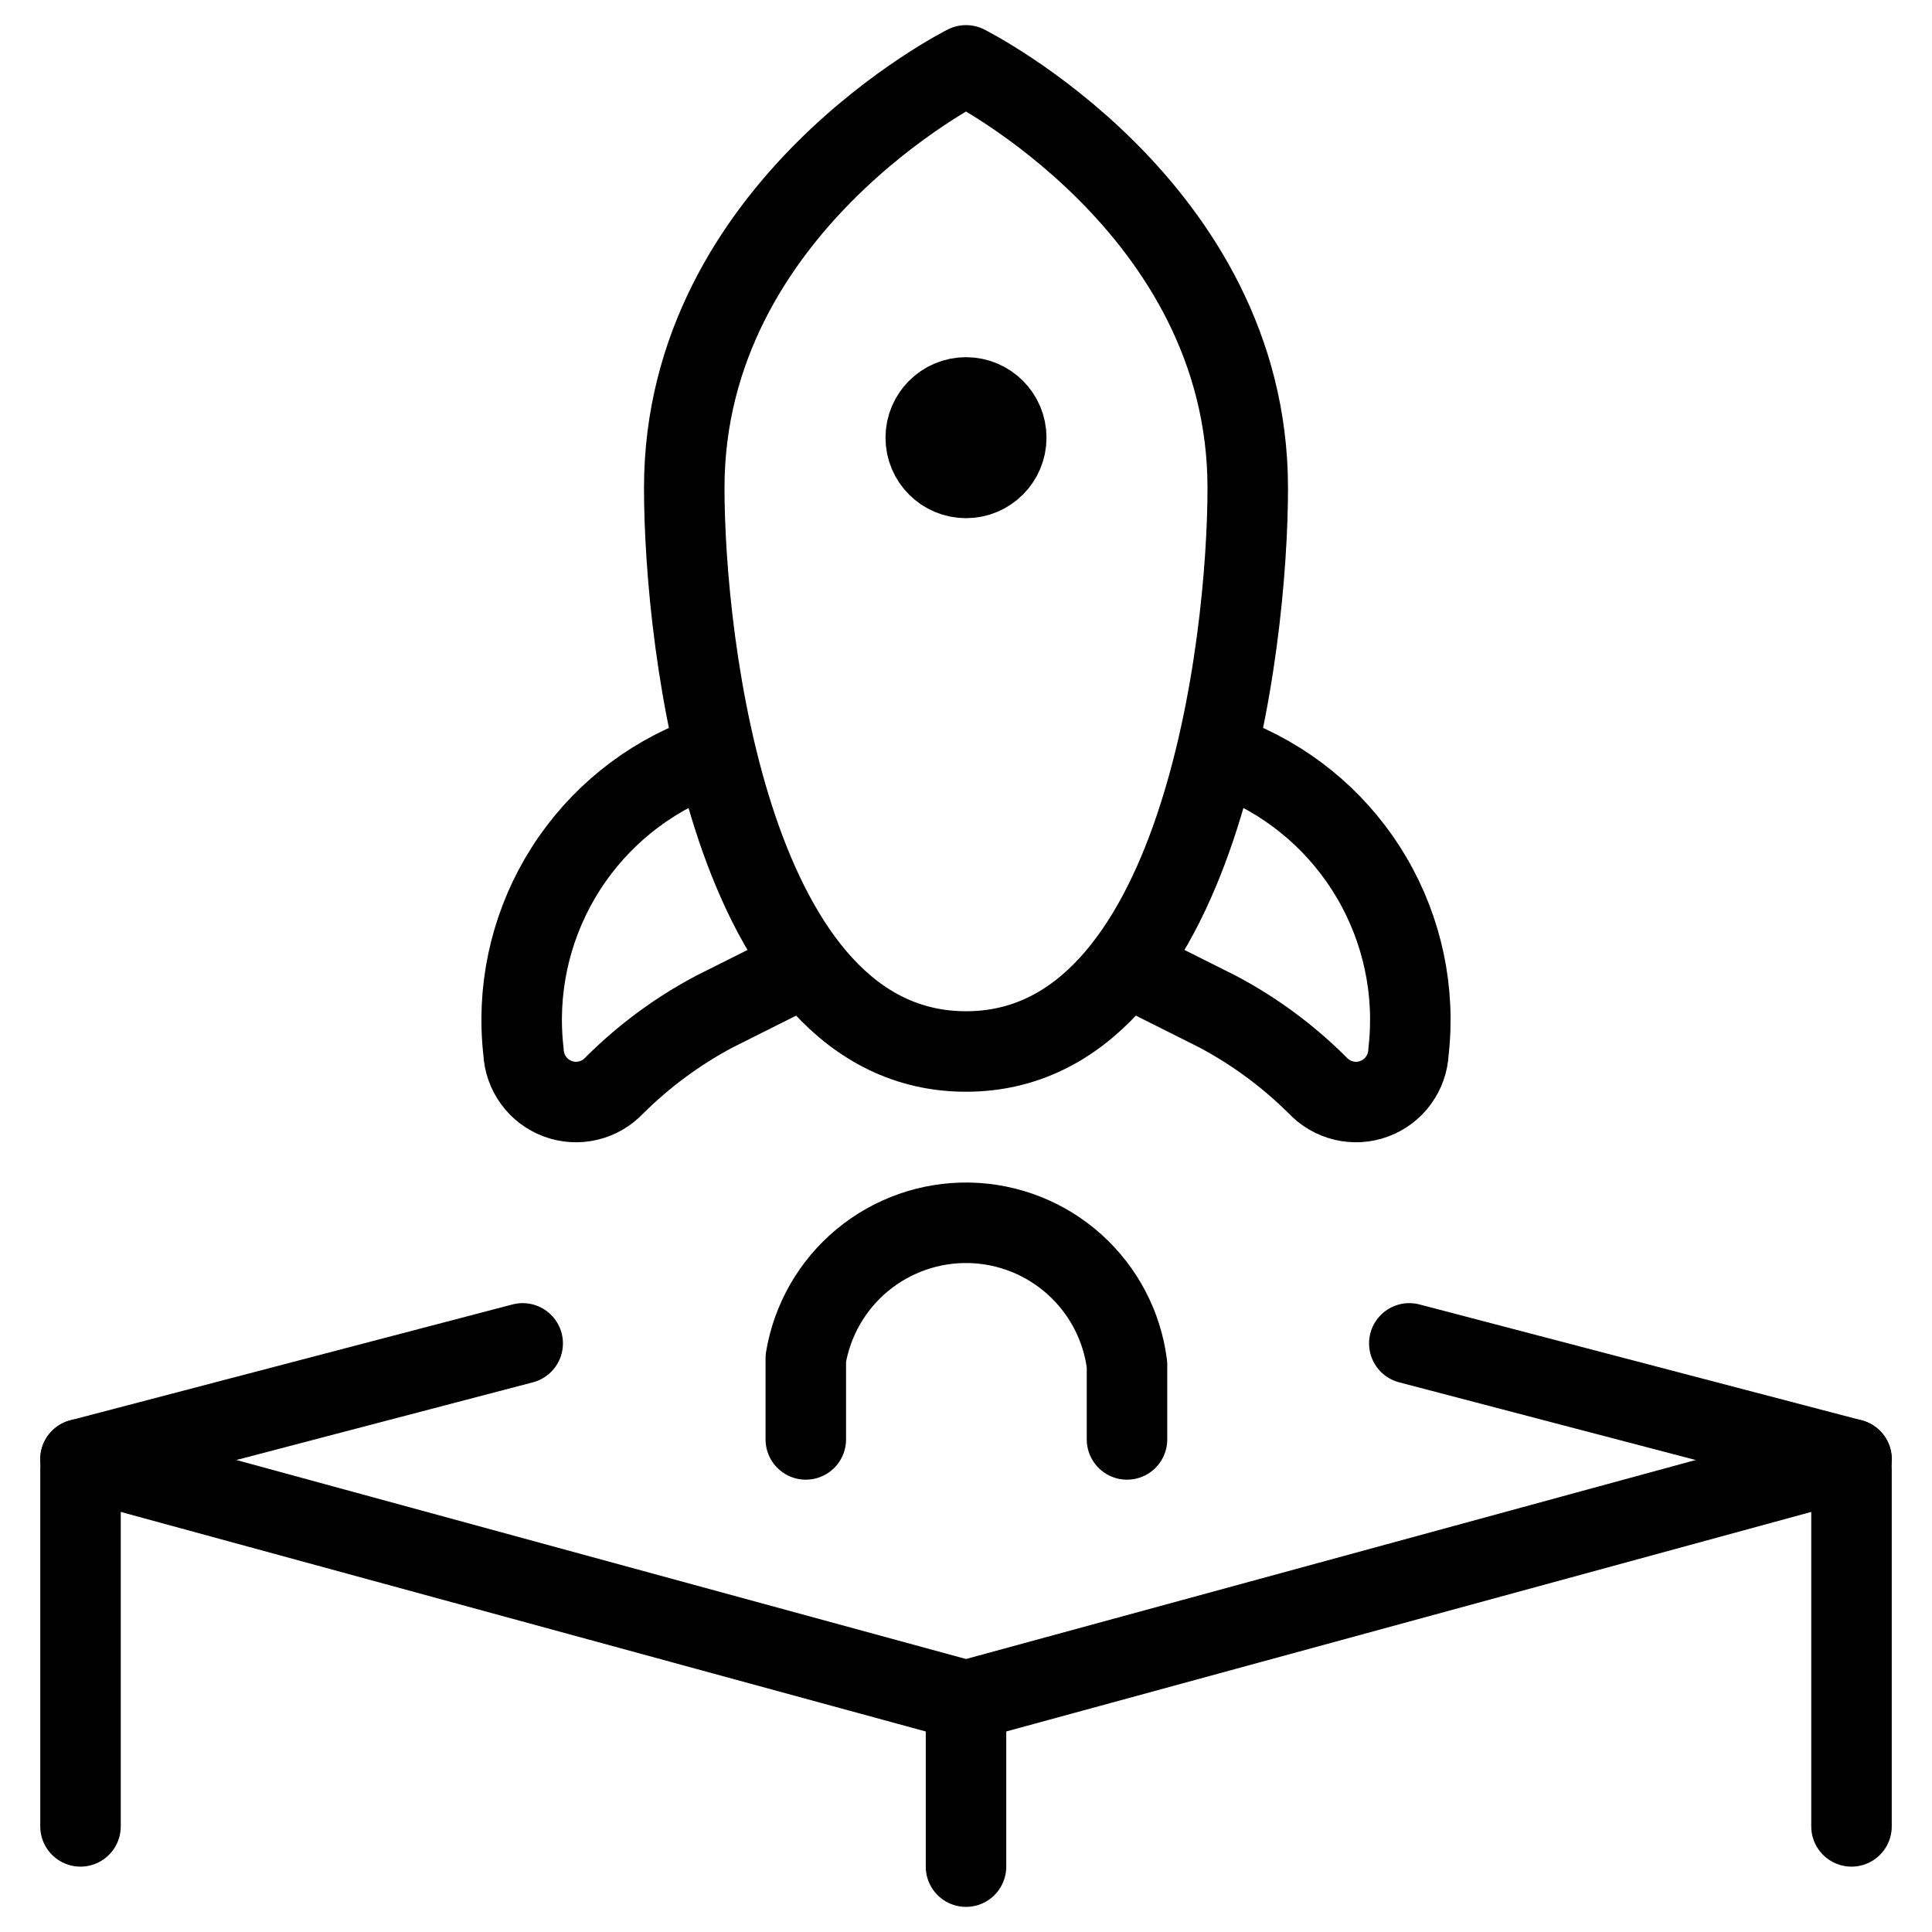 <svg xmlns="http://www.w3.org/2000/svg" fill="none" viewBox="0 0 24 24" id="Startup-Product-Rocket-Box--Streamline-Ultimate">
  <desc>
    Startup Product Rocket Box Streamline Icon: https://streamlinehq.com
  </desc>
  <path stroke="#000000" stroke-linecap="round" stroke-linejoin="round" d="m1 18.127 11 3" stroke-width="1"></path>
  <path stroke="#000000" stroke-linecap="round" stroke-linejoin="round" d="m12 21.127 11 -3" stroke-width="1"></path>
  <path stroke="#000000" stroke-linecap="round" stroke-linejoin="round" d="m1 18.127 5.493 -1.439" stroke-width="1"></path>
  <path stroke="#000000" stroke-linecap="round" stroke-linejoin="round" d="M1 22.688v-4.436" stroke-width="1"></path>
  <path stroke="#000000" stroke-linecap="round" stroke-linejoin="round" d="M23 18.252v4.436" stroke-width="1"></path>
  <path stroke="#000000" stroke-linecap="round" stroke-linejoin="round" d="M12 23.188v-2.061" stroke-width="1"></path>
  <path stroke="#000000" stroke-linecap="round" stroke-linejoin="round" d="M15.5 6.062c0 1.933 -0.583 7 -3.5 7S8.5 8 8.5 6.062c0 -3.5 3.5 -5.25 3.5 -5.25s3.5 1.75 3.5 5.25Z" stroke-width="1"></path>
  <path stroke="#000000" d="M12 5.937c-0.276 0 -0.5 -0.224 -0.5 -0.5s0.224 -0.5 0.5 -0.5" stroke-width="1"></path>
  <path stroke="#000000" d="M12 5.937c0.276 0 0.5 -0.224 0.5 -0.5s-0.224 -0.5 -0.5 -0.5" stroke-width="1"></path>
  <path stroke="#000000" stroke-linecap="round" stroke-linejoin="round" d="M10.01 17.881v-1.008c0.08 -0.477 0.329 -0.91 0.702 -1.219 0.373 -0.309 0.844 -0.473 1.328 -0.464 0.484 0.01 0.948 0.193 1.308 0.517 0.36 0.324 0.592 0.766 0.652 1.246v0.928" stroke-width="1"></path>
  <path stroke="#000000" stroke-linecap="round" stroke-linejoin="round" d="m9.683 12.161 -0.808 0.405c-0.457 0.242 -0.875 0.551 -1.242 0.916 -0.088 0.094 -0.201 0.16 -0.327 0.19 -0.125 0.03 -0.256 0.022 -0.377 -0.023 -0.121 -0.045 -0.226 -0.124 -0.301 -0.228 -0.076 -0.104 -0.119 -0.228 -0.125 -0.357 -0.086 -0.749 0.074 -1.506 0.455 -2.157s0.963 -1.161 1.658 -1.453" stroke-width="1"></path>
  <path stroke="#000000" stroke-linecap="round" stroke-linejoin="round" d="m14.317 12.161 0.808 0.405c0.457 0.242 0.875 0.551 1.242 0.916 0.088 0.094 0.201 0.16 0.327 0.19 0.125 0.03 0.256 0.022 0.377 -0.023 0.121 -0.045 0.226 -0.124 0.301 -0.228 0.076 -0.104 0.119 -0.228 0.125 -0.357 0.086 -0.749 -0.074 -1.506 -0.455 -2.157s-0.963 -1.161 -1.658 -1.453" stroke-width="1"></path>
  <path stroke="#000000" stroke-linecap="round" stroke-linejoin="round" d="m23 18.127 -5.493 -1.439" stroke-width="1"></path>
</svg>